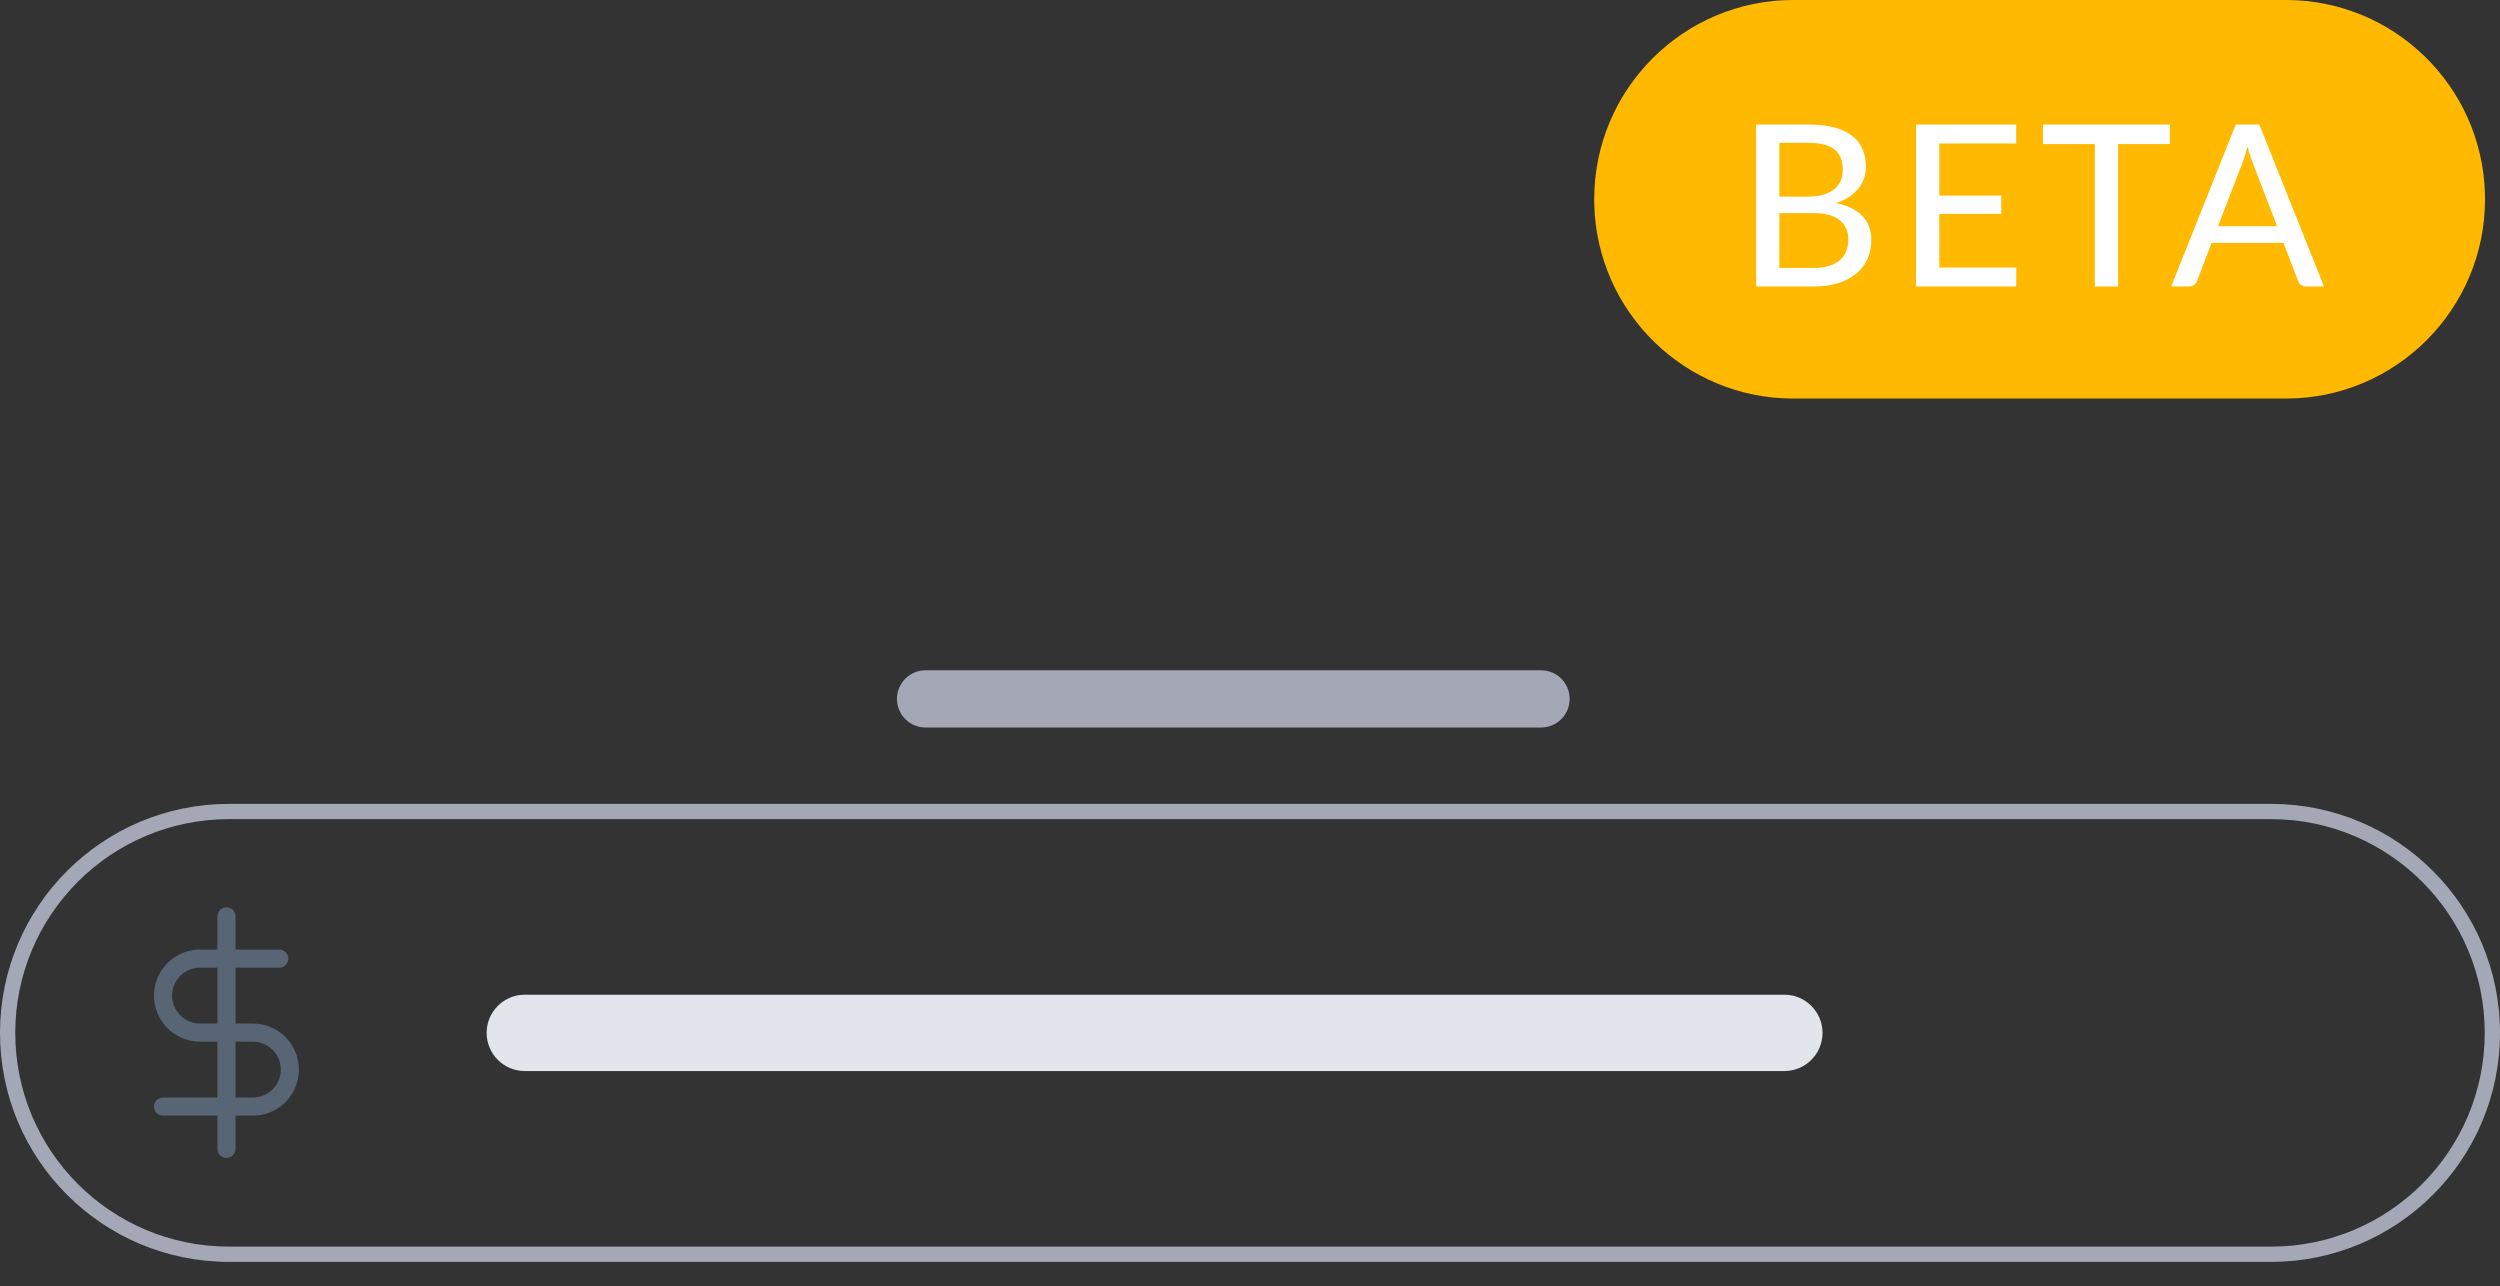 <?xml version="1.0" encoding="UTF-8"?>
<svg width="138px" height="71px" viewBox="0 0 138 71" version="1.1" xmlns="http://www.w3.org/2000/svg" xmlns:xlink="http://www.w3.org/1999/xlink">
    <rect x="0" y="0" width="138" height="71" fill="#333333" stroke="none"/>
    <title>currencyInput</title>
    <g id="pages" stroke="none" stroke-width="1" fill="none" fill-rule="evenodd">
        <g id="currencyInput" fill-rule="nonzero">
            <g id="Group-61" transform="translate(0, 44.374)">
                <path d="M12.641,0.843 C6.125,0.843 0.843,6.125 0.843,12.641 C0.843,19.157 6.125,24.44 12.641,24.44 L125.359,24.44 C131.875,24.44 137.157,19.157 137.157,12.641 C137.157,6.125 131.875,0.843 125.359,0.843 L12.641,0.843 Z M12.641,0 L125.359,0 C132.34,0 138,5.66 138,12.641 C138,19.623 132.34,25.282 125.359,25.282 L12.641,25.282 C5.66,25.282 0,19.623 0,12.641 C0,5.66 5.66,0 12.641,0 Z" id="Rectangle" fill="#A4A7B5"></path>
                <path d="M28.969,14.748 C27.806,14.748 26.863,13.805 26.863,12.641 C26.863,11.478 27.806,10.534 28.969,10.534 L98.496,10.534 C99.66,10.534 100.603,11.478 100.603,12.641 C100.603,13.805 99.66,14.748 98.496,14.748 L28.969,14.748 Z" id="Line-12" fill="#E3E5ED"></path>
            </g>
            <path d="M51.092,40.16 C50.219,40.16 49.511,39.453 49.511,38.58 C49.511,37.707 50.219,37 51.092,37 L85.065,37 C85.938,37 86.645,37.707 86.645,38.58 C86.645,39.453 85.938,40.16 85.065,40.16 L51.092,40.16 Z" id="Line-12" fill="#A4A7B5"></path>
            <g id="Group-5-Copy" transform="translate(88, 0)">
                <path d="M0,11 C0,4.925 4.928,0 10.991,0 L38.182,0 C44.152,0 49.011,4.763 49.169,10.702 L49.173,11 C49.173,17.075 44.244,22 38.182,22 L10.991,22 C5.02,22 0.162,17.237 0.004,11.298 L0,11 Z" id="Path" fill="#FFB900"></path>
                <path d="M8.938,15.812 L12.133,15.812 C12.635,15.812 13.082,15.75 13.475,15.626 C13.867,15.501 14.198,15.327 14.468,15.102 C14.738,14.878 14.944,14.609 15.085,14.296 C15.226,13.982 15.297,13.635 15.297,13.253 C15.297,12.705 15.131,12.259 14.801,11.917 C14.471,11.574 13.984,11.339 13.341,11.21 C13.619,11.123 13.862,11.01 14.07,10.87 C14.277,10.731 14.449,10.576 14.586,10.403 C14.724,10.231 14.826,10.044 14.895,9.843 C14.963,9.641 14.998,9.433 14.998,9.217 C14.998,8.856 14.936,8.53 14.814,8.239 C14.691,7.948 14.501,7.702 14.244,7.501 C13.987,7.3 13.658,7.145 13.26,7.037 C12.861,6.929 12.384,6.875 11.827,6.875 L8.938,6.875 L8.938,15.812 Z M10.221,11.764 L12.114,11.764 C12.757,11.764 13.237,11.895 13.553,12.157 C13.868,12.418 14.026,12.773 14.026,13.222 C14.026,13.45 13.99,13.66 13.917,13.851 C13.844,14.042 13.731,14.207 13.578,14.346 C13.424,14.485 13.227,14.594 12.986,14.673 C12.745,14.752 12.454,14.791 12.114,14.791 L10.221,14.791 L10.221,11.764 Z M10.221,10.855 L10.221,7.884 L11.827,7.884 C12.471,7.884 12.947,8.003 13.257,8.242 C13.566,8.481 13.721,8.858 13.721,9.373 C13.721,9.597 13.681,9.8 13.602,9.983 C13.524,10.166 13.404,10.321 13.244,10.45 C13.084,10.579 12.882,10.678 12.637,10.749 C12.392,10.82 12.104,10.855 11.771,10.855 L10.221,10.855 Z M23.294,6.875 L17.763,6.875 L17.763,15.812 L23.294,15.812 L23.3,14.766 L19.052,14.766 L19.052,11.808 L22.471,11.808 L22.471,10.799 L19.052,10.799 L19.052,7.921 L23.294,7.921 L23.294,6.875 Z M31.776,6.875 L24.77,6.875 L24.77,7.952 L27.635,7.952 L27.635,15.812 L28.918,15.812 L28.918,7.952 L31.776,7.952 L31.776,6.875 Z M40.284,15.812 L36.715,6.875 L35.414,6.875 L31.851,15.812 L32.848,15.812 C32.956,15.812 33.048,15.781 33.125,15.719 C33.202,15.657 33.252,15.586 33.277,15.507 L34.081,13.408 L38.048,13.408 L38.852,15.507 C38.889,15.599 38.943,15.672 39.014,15.728 C39.084,15.784 39.176,15.812 39.288,15.812 L40.284,15.812 Z M37.693,12.487 L34.436,12.487 L35.787,8.974 C35.833,8.862 35.879,8.731 35.924,8.582 L36.061,8.096 L36.061,8.096 C36.107,8.27 36.154,8.431 36.202,8.578 L36.249,8.72 L36.249,8.72 L37.693,12.487 Z" id="BETA" fill="#FFFFFF"></path>
            </g>
            <path d="M12.5,50.083 C12.745,50.083 12.95,50.26 12.992,50.493 L13,50.583 L13,52.416 L15.417,52.417 C15.693,52.417 15.917,52.641 15.917,52.917 C15.917,53.162 15.74,53.366 15.507,53.409 L15.417,53.417 L13,53.416 L13,56.499 L13.958,56.5 C14.632,56.5 15.279,56.768 15.756,57.244 C16.232,57.721 16.5,58.368 16.5,59.042 C16.5,59.716 16.232,60.362 15.756,60.839 C15.327,61.268 14.76,61.528 14.16,61.575 L13.958,61.583 L13,61.583 L13,63.417 C13,63.693 12.776,63.917 12.5,63.917 C12.255,63.917 12.05,63.74 12.008,63.507 L12,63.417 L12,61.583 L9,61.583 C8.724,61.583 8.5,61.36 8.5,61.083 C8.5,60.838 8.677,60.634 8.91,60.591 L9,60.583 L12,60.583 L12,57.499 L11.042,57.5 C10.368,57.5 9.721,57.232 9.244,56.756 C8.768,56.279 8.5,55.632 8.5,54.958 C8.5,54.284 8.768,53.638 9.244,53.161 C9.673,52.732 10.24,52.472 10.84,52.425 L11.042,52.417 L12,52.416 L12,50.583 C12,50.307 12.224,50.083 12.5,50.083 Z M13,60.583 L13.958,60.583 C14.367,60.583 14.759,60.421 15.048,60.132 C15.338,59.843 15.5,59.451 15.5,59.042 C15.5,58.633 15.338,58.241 15.048,57.952 C14.795,57.699 14.464,57.543 14.111,57.508 L13.958,57.5 L13,57.499 L13,60.583 Z M12,56.499 L12,53.416 L11.042,53.417 C10.633,53.417 10.241,53.579 9.952,53.868 C9.662,54.157 9.5,54.549 9.5,54.958 C9.5,55.367 9.662,55.759 9.952,56.048 C10.205,56.301 10.536,56.457 10.889,56.492 L11.042,56.5 L12,56.499 Z" id="Combined-Shape" fill="#576574"></path>
        </g>
    </g>
</svg>
